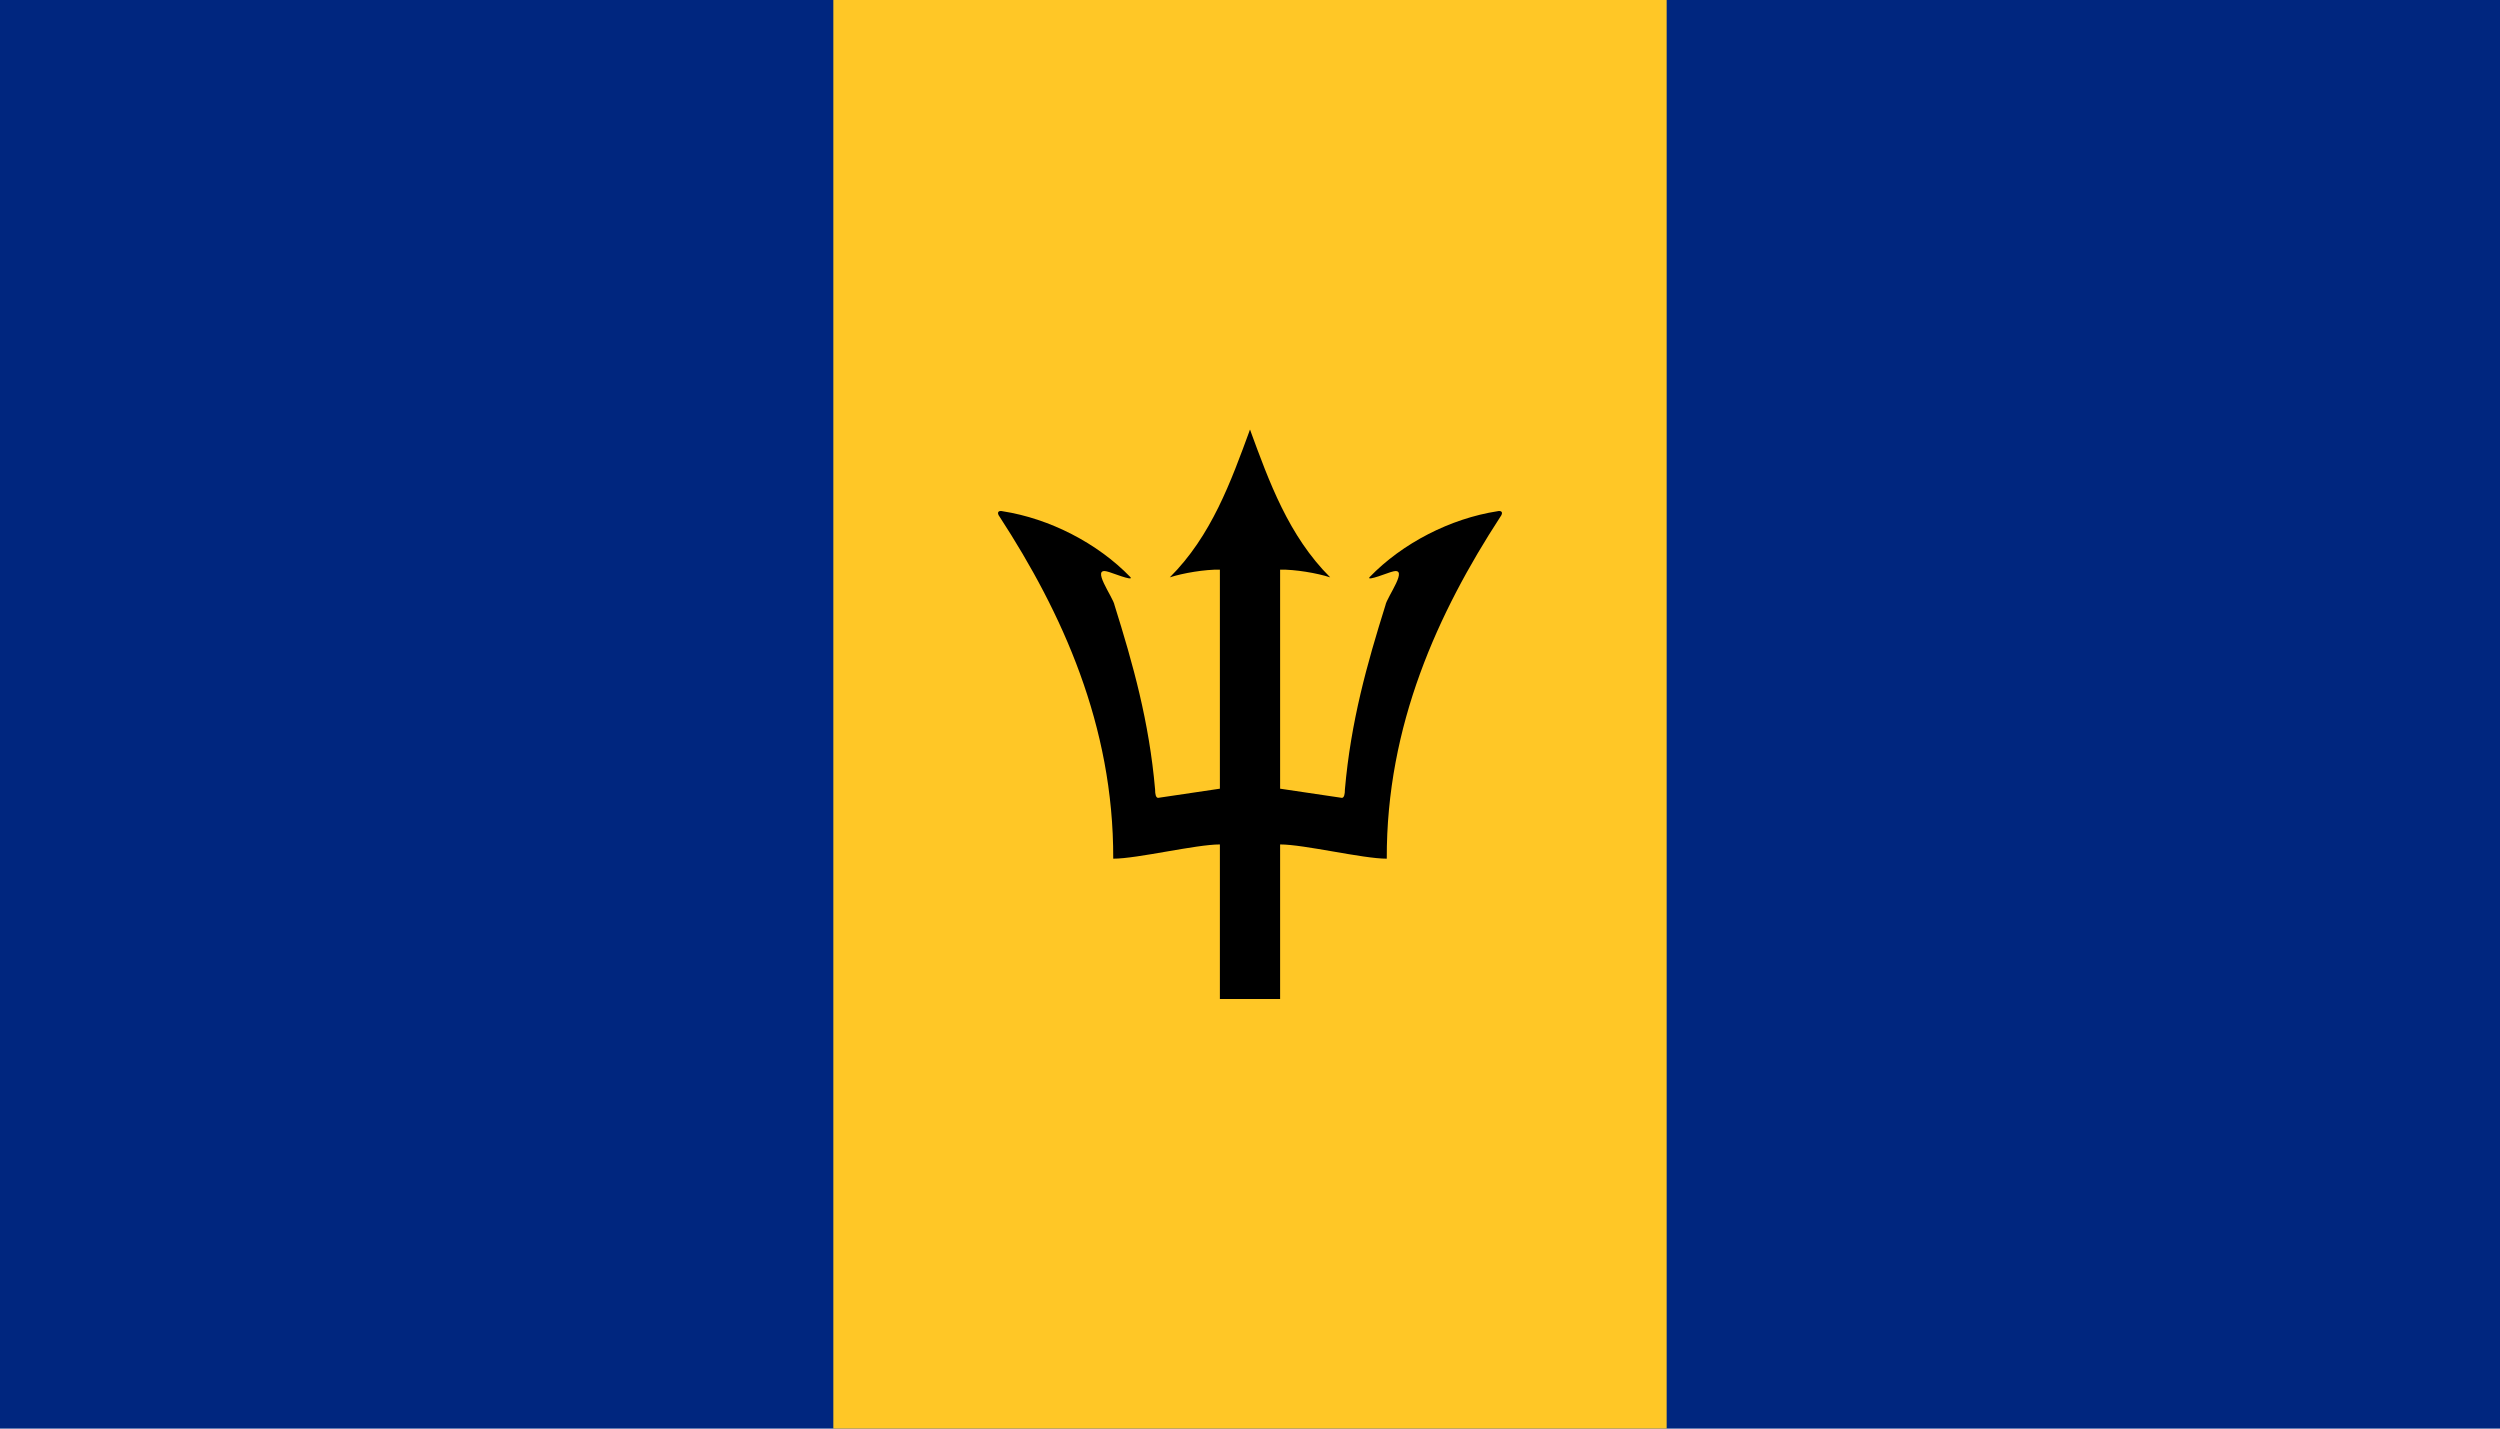 <?xml version="1.0" encoding="UTF-8" standalone="no"?>
<svg
   xmlns:dc="http://purl.org/dc/elements/1.1/"
   xmlns:cc="http://creativecommons.org/ns#"
   xmlns:rdf="http://www.w3.org/1999/02/22-rdf-syntax-ns#"
   xmlns:svg="http://www.w3.org/2000/svg"
   xmlns="http://www.w3.org/2000/svg"
   xmlns:xlink="http://www.w3.org/1999/xlink"
   xmlns:sodipodi="http://sodipodi.sourceforge.net/DTD/sodipodi-0.dtd"
   xmlns:inkscape="http://www.inkscape.org/namespaces/inkscape"
   version="1.1"
   width="875"
   height="500"
   viewBox="0 0 14000 8000"
   id="svg19"
   sodipodi:docname="Barbados.svg"
   inkscape:version="1.0.2 (e86c8708, 2021-01-15)">
  <defs
     id="defs23" />
  <sodipodi:namedview
     pagecolor="#ffffff"
     bordercolor="#666666"
     borderopacity="1"
     objecttolerance="10"
     gridtolerance="10"
     guidetolerance="10"
     inkscape:pageopacity="0"
     inkscape:pageshadow="2"
     inkscape:window-width="1344"
     inkscape:window-height="729"
     id="namedview21"
     showgrid="false"
     inkscape:snap-object-midpoints="true"
     inkscape:zoom="0.49363742"
     inkscape:cx="423.85817"
     inkscape:cy="404.55989"
     inkscape:window-x="0"
     inkscape:window-y="25"
     inkscape:window-maximized="1"
     inkscape:current-layer="svg19" />
  <title
     id="title10">Flag of Barbados</title>
  <rect
     width="14000"
     height="8000"
     fill="#00267f"
     id="rect12"
     x="0"
     y="0"
     style="stroke-width:0.54" />
  <rect
     width="4666.667"
     height="8000"
     fill="#ffc726"
     x="4666.667"
     id="rect14"
     y="0"
     style="stroke-width:0.54" />
  <g
     id="g29"
     transform="translate(590.052,-0.003)">
    <path
       id="h"
       fill="#000000"
       d="m 6409.948,2405.667 c -106.947,291.637 -215.951,595.202 -449.178,827.607 72.395,-23.858 199.086,-45.247 280.531,-43.19 v 1226.602 l -346.344,51.417 c -12.34,-1.234 -16.453,-20.567 -16.453,-46.892 -33.318,-380.897 -123.401,-700.915 -227.057,-1032.041 -7.404,-45.247 -138.62,-218.008 -37.431,-187.569 12.34,1.645 147.669,56.764 126.28,30.439 -184.278,-190.86 -453.703,-328.246 -715.312,-368.968 -23.035,-5.759 -36.609,5.759 -16.042,32.496 347.167,534.325 637.57,1164.902 635.102,1913.121 134.918,0 461.93,-79.799 597.259,-79.799 0,0 0,865.45 0,865.45 h 170.704 l 39.077,-2417.007 z"
       style="stroke-width:0.411" />
    <use
       xlink:href="#h"
       transform="matrix(-1,0,0,1,12819.896,0)"
       id="use17"
       x="0"
       y="0"
       width="100%"
       height="100%" />
  </g>
</svg>

